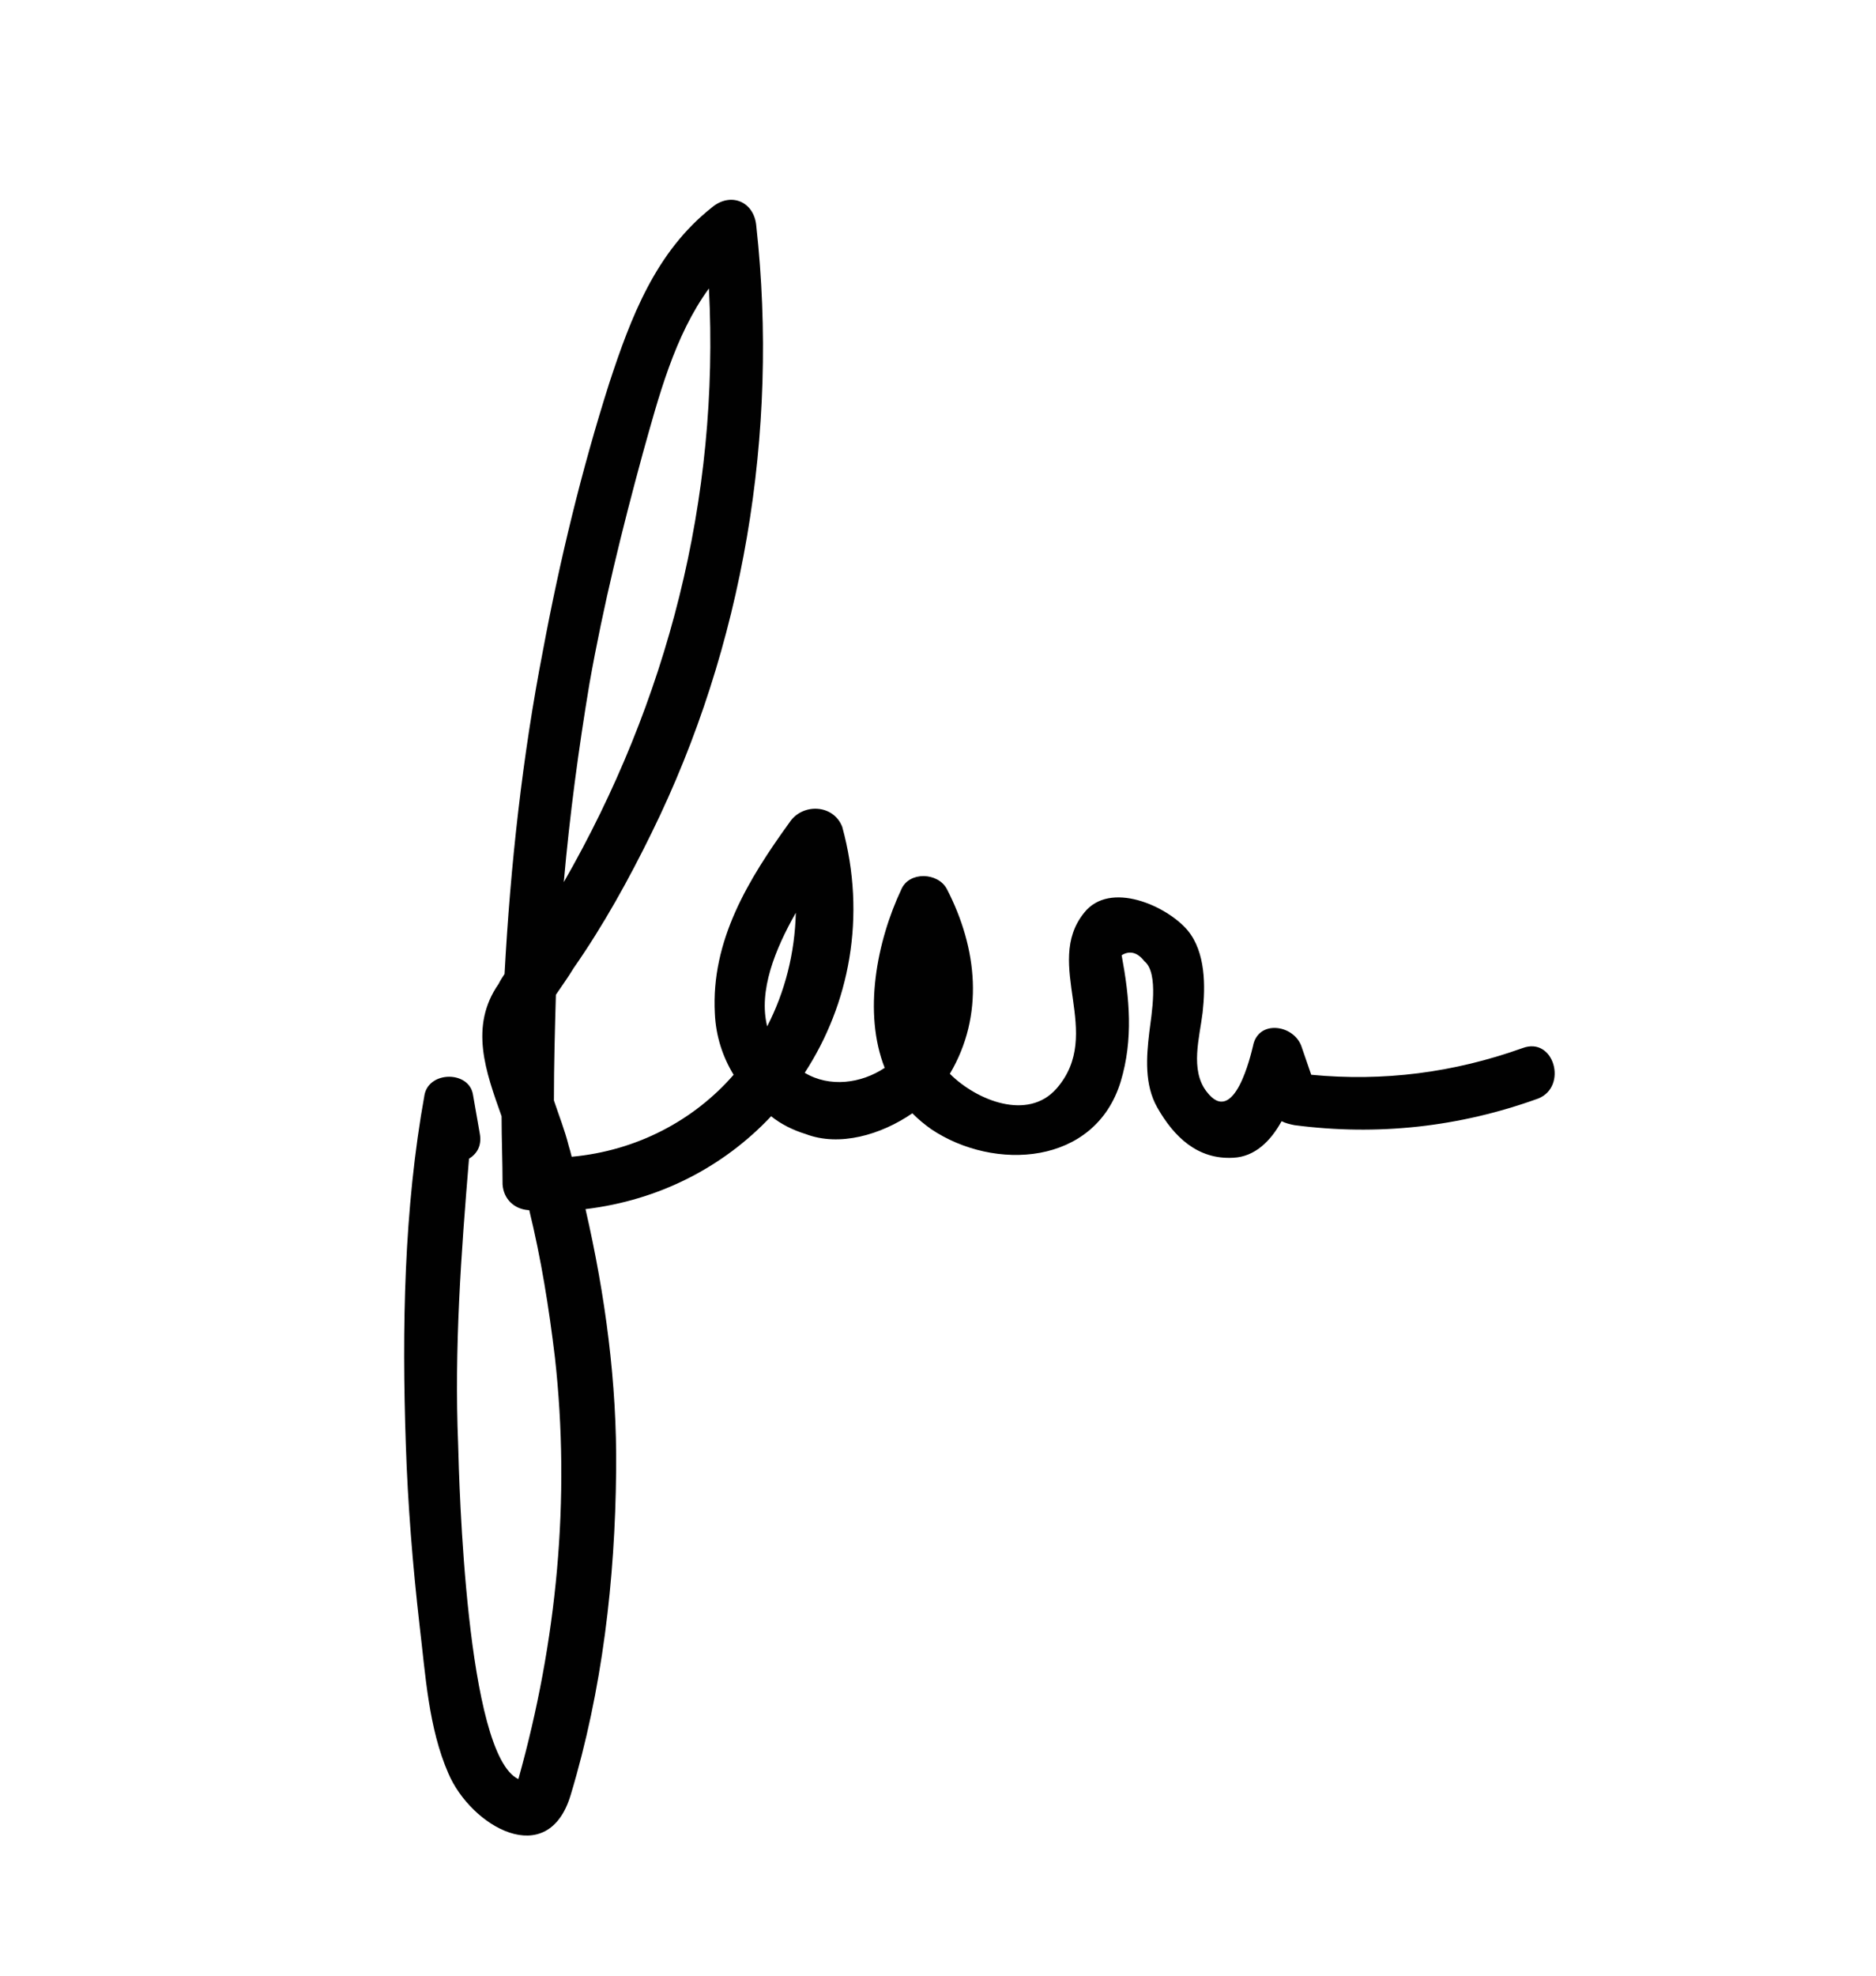 <?xml version="1.0" encoding="utf-8"?>
<!-- Generator: Adobe Illustrator 23.0.1, SVG Export Plug-In . SVG Version: 6.00 Build 0)  -->
<svg version="1.1" id="Layer_1" xmlns="http://www.w3.org/2000/svg" xmlns:xlink="http://www.w3.org/1999/xlink" x="0px" y="0px"
	 viewBox="0 0 19 20" style="enable-background:new 0 0 19 20;" xml:space="preserve">
<style type="text/css">
	.st0{fill:#010101;}
</style>
<path class="st0" d="M15.42,10.61c-0.7,0.25-1.41,0.34-2.14,0.27l-0.1-0.29c-0.08-0.22-0.44-0.27-0.49,0
	c-0.02,0.08-0.19,0.83-0.47,0.46c-0.17-0.22-0.07-0.55-0.04-0.8c0.03-0.27,0.03-0.61-0.15-0.83c-0.21-0.25-0.79-0.51-1.05-0.18
	c-0.42,0.52,0.21,1.22-0.28,1.78c-0.29,0.33-0.81,0.12-1.08-0.15c0.35-0.59,0.28-1.27-0.03-1.87c-0.09-0.17-0.38-0.18-0.46,0
	c-0.25,0.53-0.39,1.25-0.17,1.81c-0.24,0.16-0.56,0.2-0.81,0.05c0.45-0.69,0.63-1.58,0.38-2.49C8.44,8.14,8.13,8.13,8,8.32
	c-0.42,0.58-0.8,1.2-0.76,1.94c0.01,0.23,0.08,0.44,0.19,0.62c-0.4,0.46-0.98,0.77-1.64,0.83c-0.01-0.04-0.02-0.08-0.03-0.11
	c-0.04-0.16-0.1-0.31-0.15-0.46c0-0.36,0.01-0.72,0.02-1.07C5.69,9.98,5.75,9.9,5.81,9.8c0.3-0.43,0.56-0.9,0.79-1.37
	c0.93-1.89,1.29-4.05,1.06-6.14C7.64,2.04,7.4,1.94,7.21,2.1C6.64,2.55,6.39,3.21,6.17,3.88c-0.28,0.88-0.5,1.79-0.67,2.7
	C5.29,7.66,5.17,8.76,5.11,9.86C5.09,9.89,5.07,9.92,5.05,9.96c-0.3,0.43-0.13,0.89,0.03,1.34c0,0.23,0.01,0.46,0.01,0.69
	c0.01,0.15,0.12,0.25,0.26,0.26c0,0,0.01,0,0.01,0c0.12,0.49,0.2,0.99,0.26,1.49c0.16,1.43,0.02,2.88-0.37,4.27
	c-0.53-0.25-0.6-3.01-0.61-3.39c-0.04-0.97,0.03-1.93,0.11-2.89c0.08-0.05,0.13-0.13,0.11-0.25l-0.07-0.4
	c-0.04-0.24-0.44-0.24-0.49,0c-0.21,1.16-0.23,2.37-0.19,3.54c0.02,0.61,0.07,1.23,0.14,1.84c0.06,0.5,0.09,1.03,0.29,1.49
	c0.23,0.54,1.01,0.99,1.24,0.22c0.32-1.06,0.45-2.18,0.46-3.28c0.01-0.89-0.11-1.78-0.31-2.65c0.75-0.09,1.4-0.43,1.88-0.94
	c0.1,0.08,0.22,0.14,0.35,0.18c0.34,0.13,0.76,0.01,1.08-0.21c0.06,0.06,0.12,0.11,0.19,0.16c0.64,0.43,1.66,0.37,1.92-0.48
	c0.13-0.43,0.09-0.85,0.01-1.28c0.08-0.05,0.16-0.03,0.23,0.06c0.15,0.12,0.07,0.55,0.05,0.72c-0.03,0.25-0.05,0.53,0.08,0.76
	c0.17,0.3,0.41,0.53,0.77,0.51c0.22-0.01,0.38-0.17,0.49-0.37c0.04,0.02,0.08,0.03,0.13,0.04c0.84,0.11,1.67,0.02,2.47-0.27
	C15.88,11,15.74,10.49,15.42,10.61 M5.97,6.92C6.11,6.13,6.3,5.36,6.51,4.59C6.67,4.02,6.83,3.4,7.18,2.92
	c0.11,2.13-0.42,4.18-1.47,6.01C5.77,8.25,5.86,7.58,5.97,6.92 M8.06,9.24c-0.01,0.41-0.11,0.8-0.29,1.15
	C7.68,10.03,7.85,9.61,8.06,9.24"/>
</svg>

